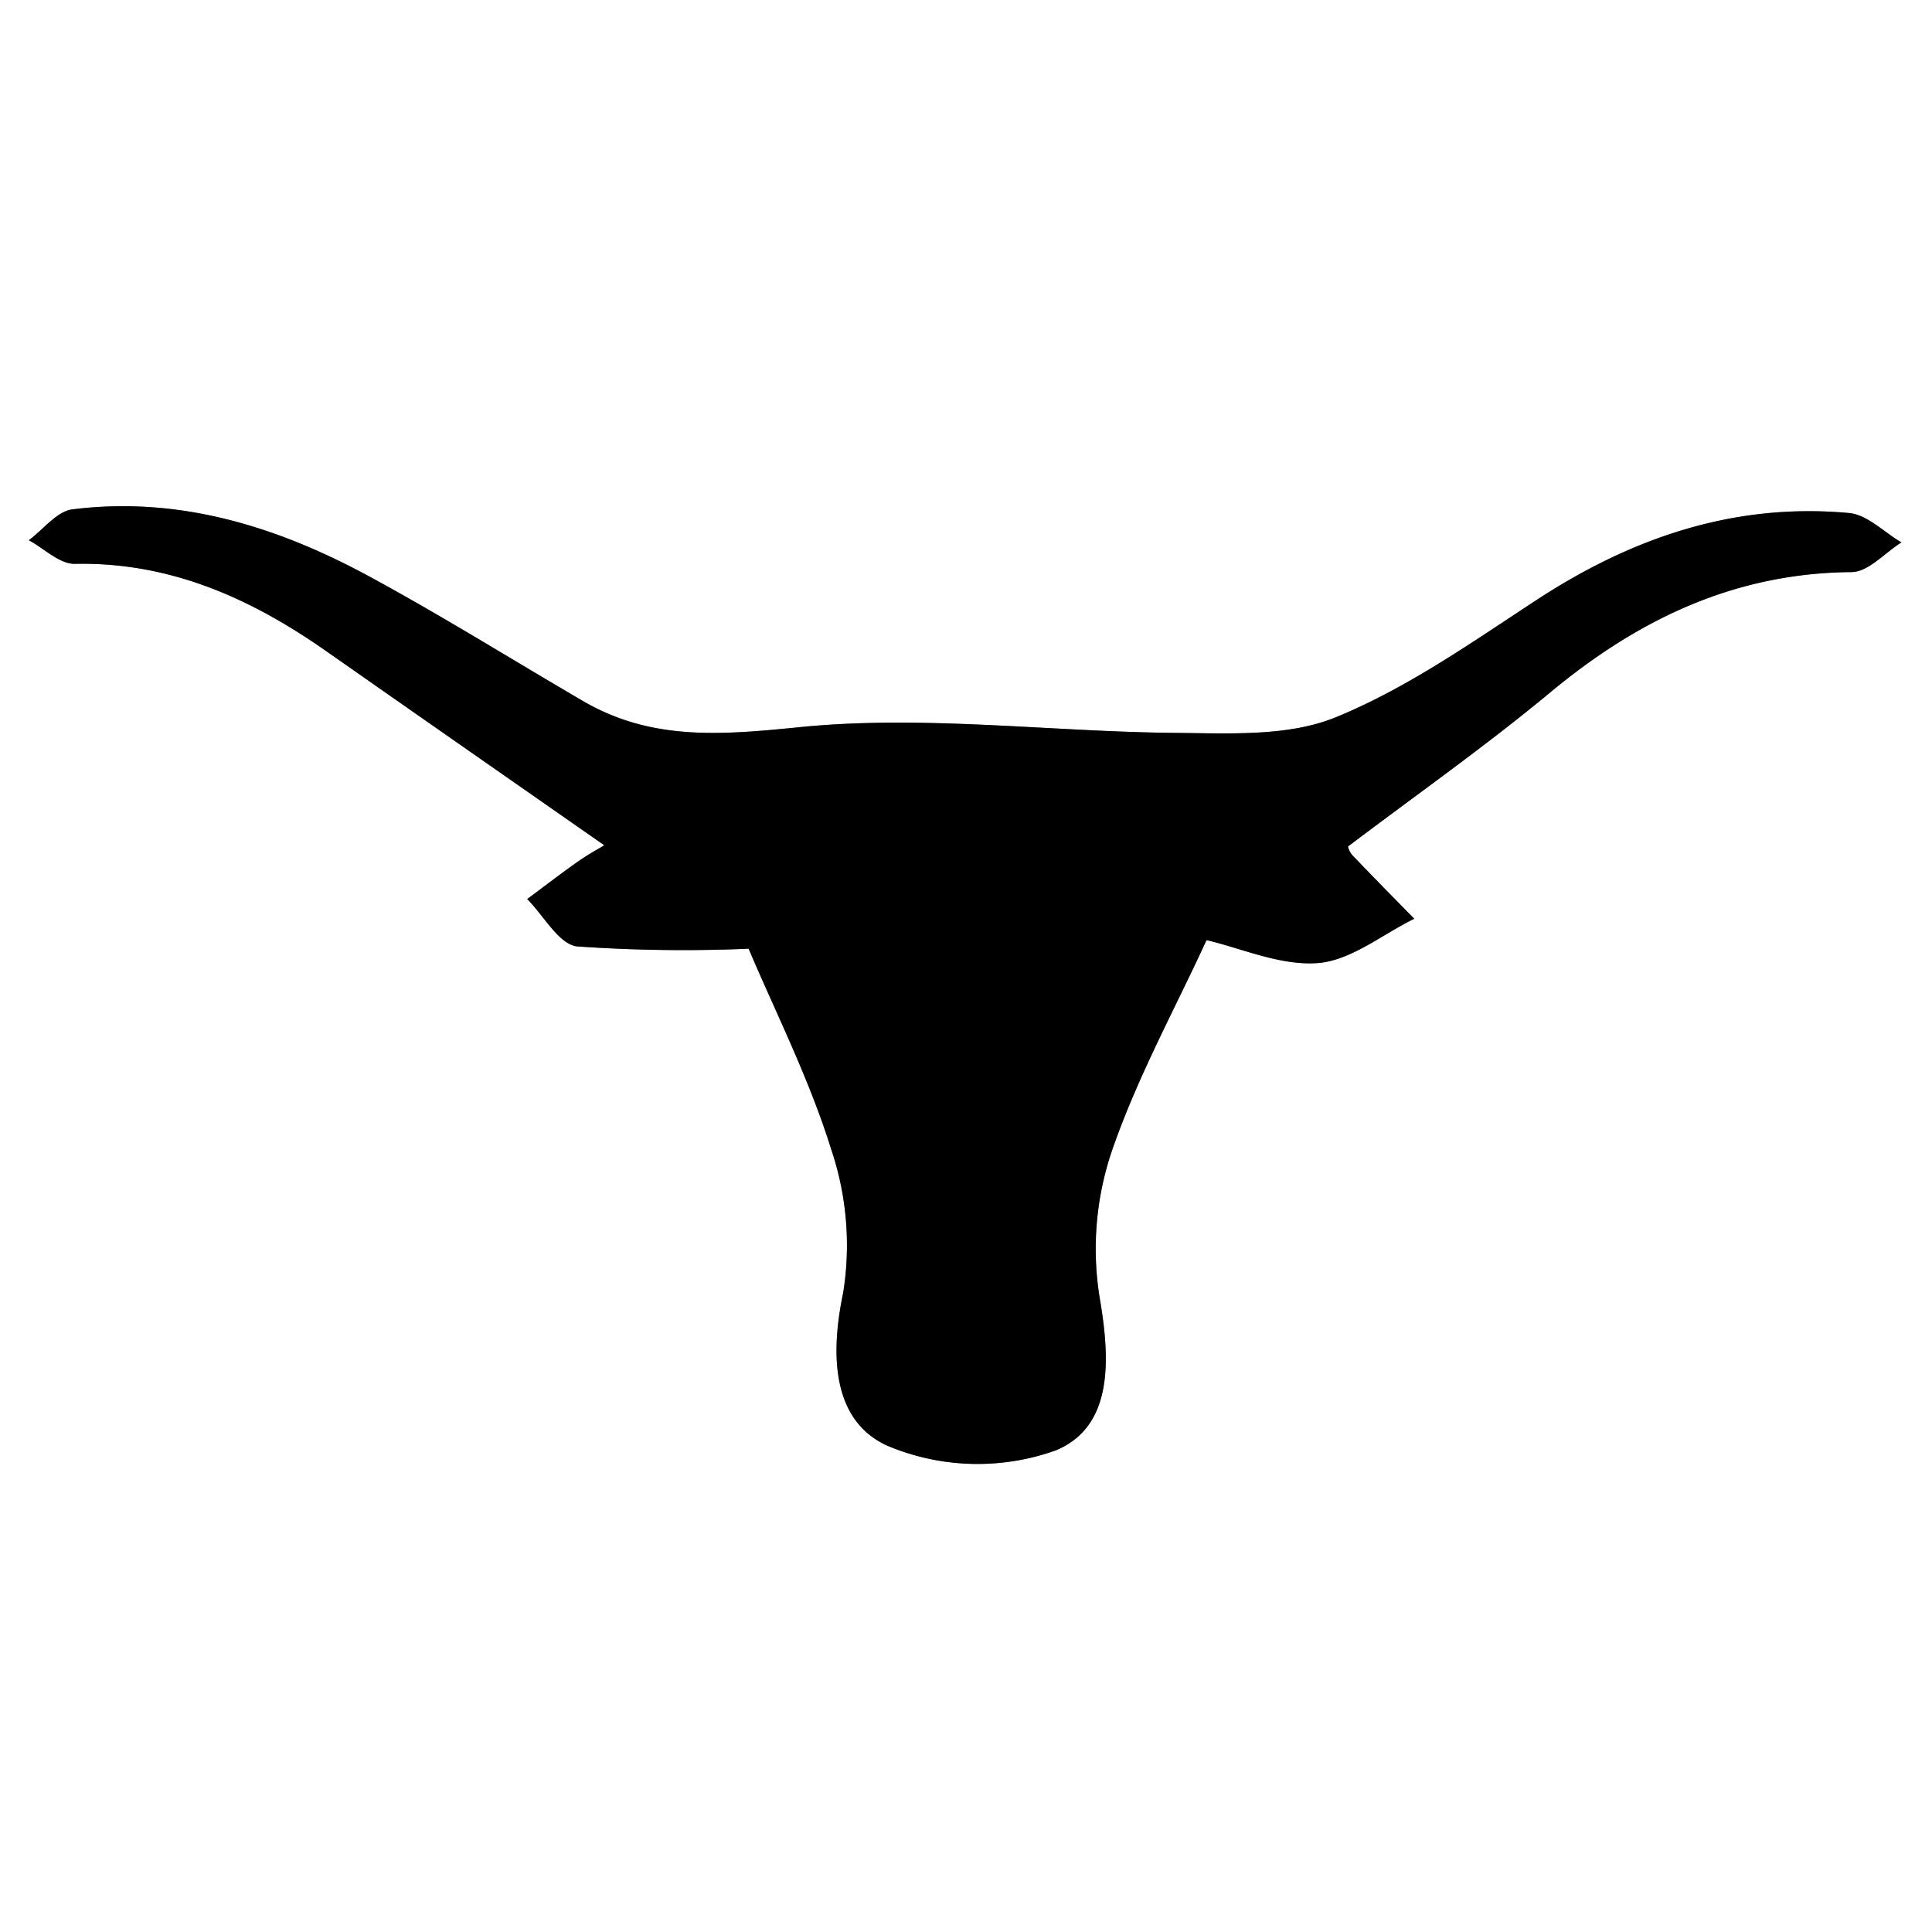 <svg id="Layer_1" data-name="Layer 1" xmlns="http://www.w3.org/2000/svg" viewBox="0 0 128 128">
  <rect x="0" y="0" width="128" height="128" fill="#808080" stroke="none"/>
  <g>
    <path d="M80,152H208V280H80Zm49.6,62.854c1.744,4.133,4.003,8.584,5.465,13.283a19.87,19.87,0,0,1,.792,9.534c-.876,4.195-.677,8.425,2.872,10.085a15.383,15.383,0,0,0,11.225.331c3.8-1.58,3.609-5.988,2.899-10.116a20.233,20.233,0,0,1,.759-9.569c1.667-4.905,4.209-9.514,6.322-14.118,2.281.524,4.886,1.713,7.382,1.518,2.19-.171,4.258-1.895,6.38-2.933-1.374-1.406-2.758-2.802-4.113-4.226a1.324,1.324,0,0,1-.278-.56c4.533-3.433,9.123-6.657,13.424-10.229,5.828-4.84,12.217-7.893,19.944-7.953,1.105-.009,2.2-1.28,3.299-1.966-1.151-.675-2.258-1.835-3.461-1.946-7.596-.698-14.388,1.621-20.716,5.764-4.3,2.815-8.591,5.844-13.299,7.768-3.139,1.283-7.006,1.064-10.543,1.035-8.332-.068-16.741-1.205-24.965-.382-5.183.519-9.805.927-14.358-1.727-4.739-2.763-9.396-5.677-14.219-8.286-6.095-3.298-12.584-5.303-19.619-4.414-1.031.13-1.925,1.335-2.883,2.043,1.016.548,2.043,1.585,3.047,1.564,6.305-.128,11.653,2.279,16.66,5.786,6.096,4.271,12.205,8.524,18.417,12.861-.41.251-1.103.625-1.742,1.076-1.139.804-2.244,1.655-3.364,2.486,1.097,1.096,2.1,2.999,3.307,3.138A101.436,101.436,0,0,0,129.6,214.854Z" transform="translate(-80 -152)" style="fill: #fff"/>
    <path d="M129.6,214.854a101.436,101.436,0,0,1-11.364-.151c-1.207-.139-2.211-2.042-3.307-3.138,1.12-.831,2.225-1.682,3.364-2.486.639-.451,1.332-.825,1.742-1.076-6.212-4.337-12.321-8.59-18.417-12.861-5.006-3.507-10.354-5.914-16.66-5.786-1.005.02-2.031-1.016-3.047-1.564.958-.708,1.853-1.913,2.883-2.043,7.034-.888,13.524,1.117,19.619,4.414,4.822,2.609,9.479,5.523,14.219,8.286,4.553,2.654,9.175,2.246,14.358,1.727,8.225-.824,16.633.313,24.965.382,3.537.029,7.405.248,10.543-1.035,4.708-1.924,8.999-4.953,13.299-7.768,6.329-4.143,13.12-6.463,20.716-5.764,1.203.111,2.31,1.271,3.461,1.946-1.099.687-2.194,1.958-3.299,1.966-7.727.06-14.116,3.113-19.944,7.953-4.301,3.572-8.891,6.796-13.424,10.229a1.324,1.324,0,0,0,.278.56c1.355,1.424,2.738,2.821,4.113,4.226-2.122,1.038-4.19,2.762-6.38,2.933-2.496.195-5.101-.994-7.382-1.518-2.114,4.604-4.655,9.212-6.322,14.118a20.233,20.233,0,0,0-.759,9.569c.71,4.128.9,8.536-2.899,10.116a15.383,15.383,0,0,1-11.225-.331c-3.549-1.661-3.748-5.89-2.872-10.085a19.87,19.87,0,0,0-.792-9.534C133.604,223.438,131.344,218.987,129.6,214.854Z" transform="translate(-80 -152)"/>
  </g>
</svg>
